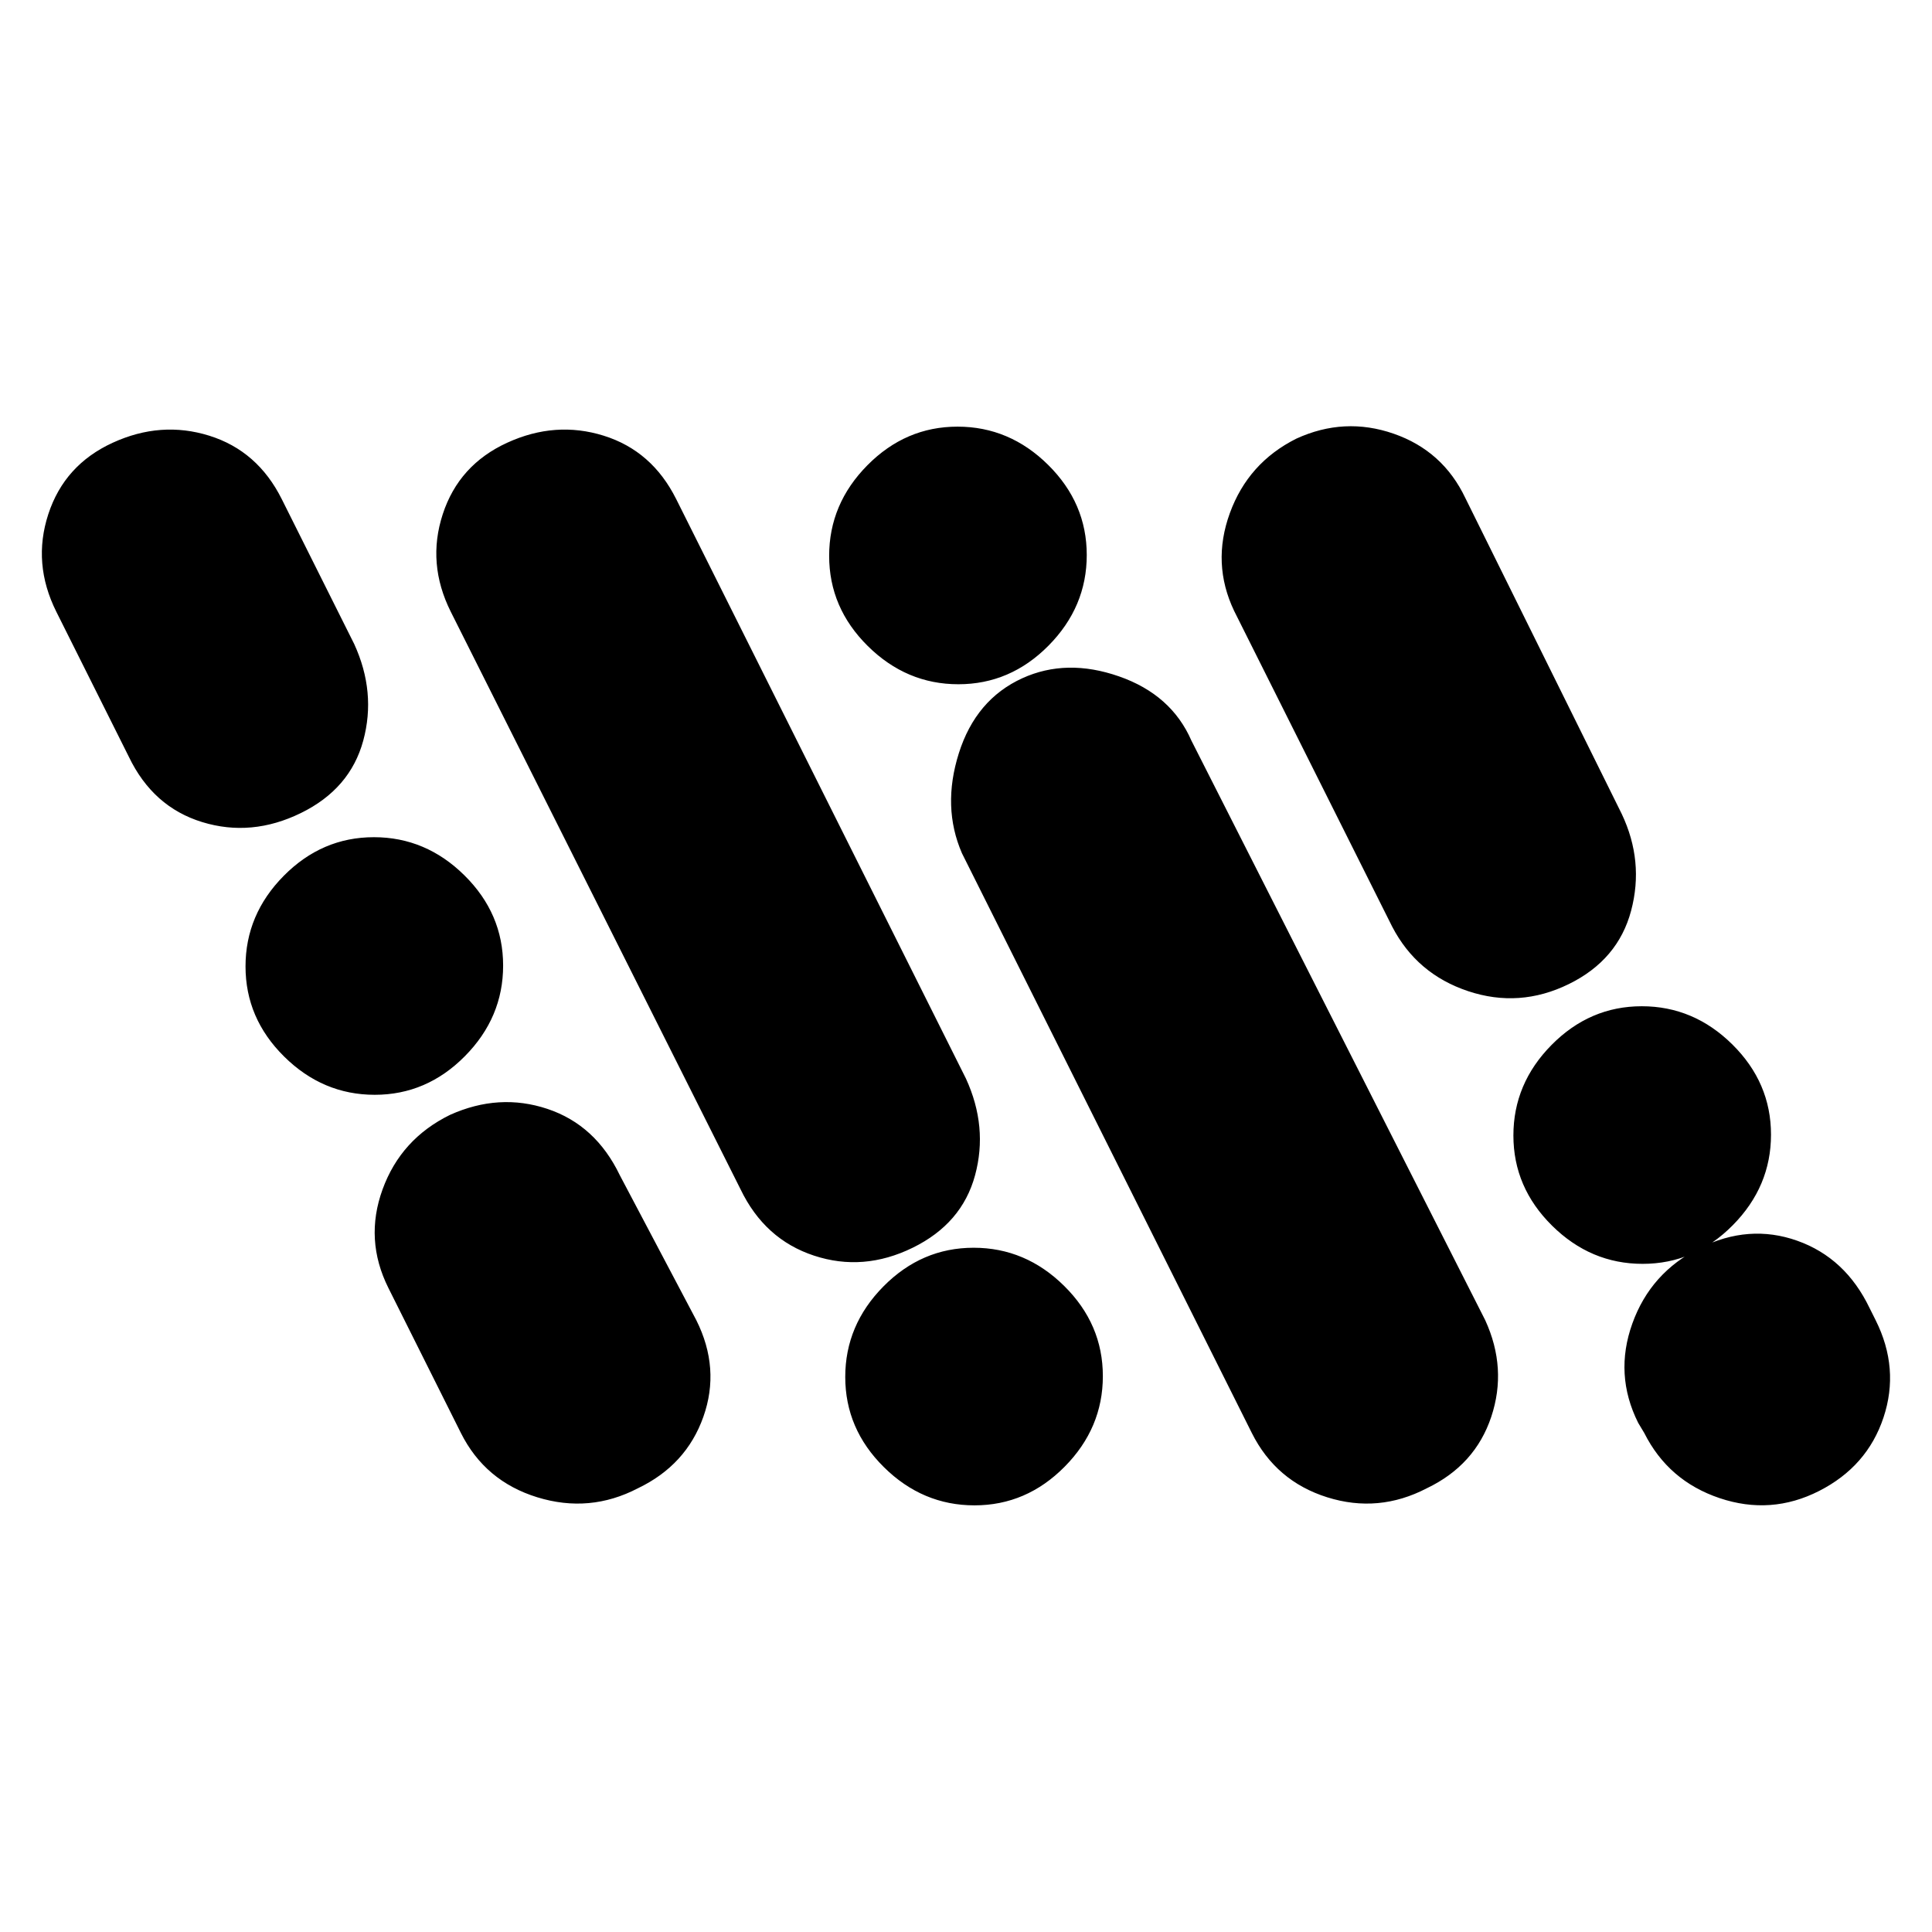 <svg xmlns="http://www.w3.org/2000/svg" height="20" viewBox="0 -960 960 960" width="20"><path d="M317-220.5q-24 12.5-50 4.5t-38-32l-36-72q-12-24-2.9-49.02 9.1-25.02 33.5-37Q248-417 272-409t36 33l38 72q12 24 3.5 48T317-220.5Zm392 0q-24 12.5-49.5 4.5T622-248L478-536q-10-23-1.56-49.72T508-623q22-10 48.01-.92Q582.03-614.85 592-592l146 288q11 24 3 48t-32 35.5ZM484.21-212q-25.81 0-45.01-18.99t-19.2-44.8q0-25.81 18.99-45.01t44.8-19.2q25.81 0 45.01 18.99t19.2 44.8q0 25.81-18.99 45.01t-44.8 19.2Zm419.69-7.15Q880-207 854.49-215.58 828.97-224.15 817-248l-3-5q-12-24-2.9-49.35t33.5-37.5Q869-352 893-343.5t36 33.5l3 6q12 24 3.9 48.35t-32 36.5ZM453.5-340q-24.5 12-49.01 3.92Q379.97-344.15 368-369L224-656q-12-24-4-48.5t32-35.5q24-11 48-3.5t36 31.5l144 288q11 24 4.5 48t-31 36Zm362.71 8q-25.81 0-45.01-18.99t-19.2-44.8q0-25.81 18.99-45.01t44.8-19.2q25.81 0 45.01 18.99t19.2 44.8q0 25.81-18.99 45.01t-44.8 19.2Zm-630-84q-25.81 0-45.01-18.99t-19.2-44.8q0-25.81 18.99-45.01t44.8-19.2q25.81 0 45.01 18.99t19.2 44.8q0 25.81-18.99 45.01t-44.8 19.2Zm593.29-55q-24.5 12-50 3.5t-37.74-32.07l-78.52-156.86Q602-680 611.1-705.02q9.1-25.02 33-37Q668-753 692.5-744.5t35.67 32.07l77.66 156.86Q817-532 810.5-507.5t-31 36.5Zm-630-85q-24.5 12-49 4.5T64-584l-36-72q-12-24-4-48.5T56-740q24-11 48-3.5t36 31.5l36 72q11 24 4.5 48t-31 36Zm326.71-64q-25.81 0-45.01-18.99t-19.2-44.8q0-25.81 18.99-45.01t44.8-19.2q25.81 0 45.01 18.99t19.2 44.8q0 25.81-18.99 45.01t-44.8 19.2Z"/></svg>